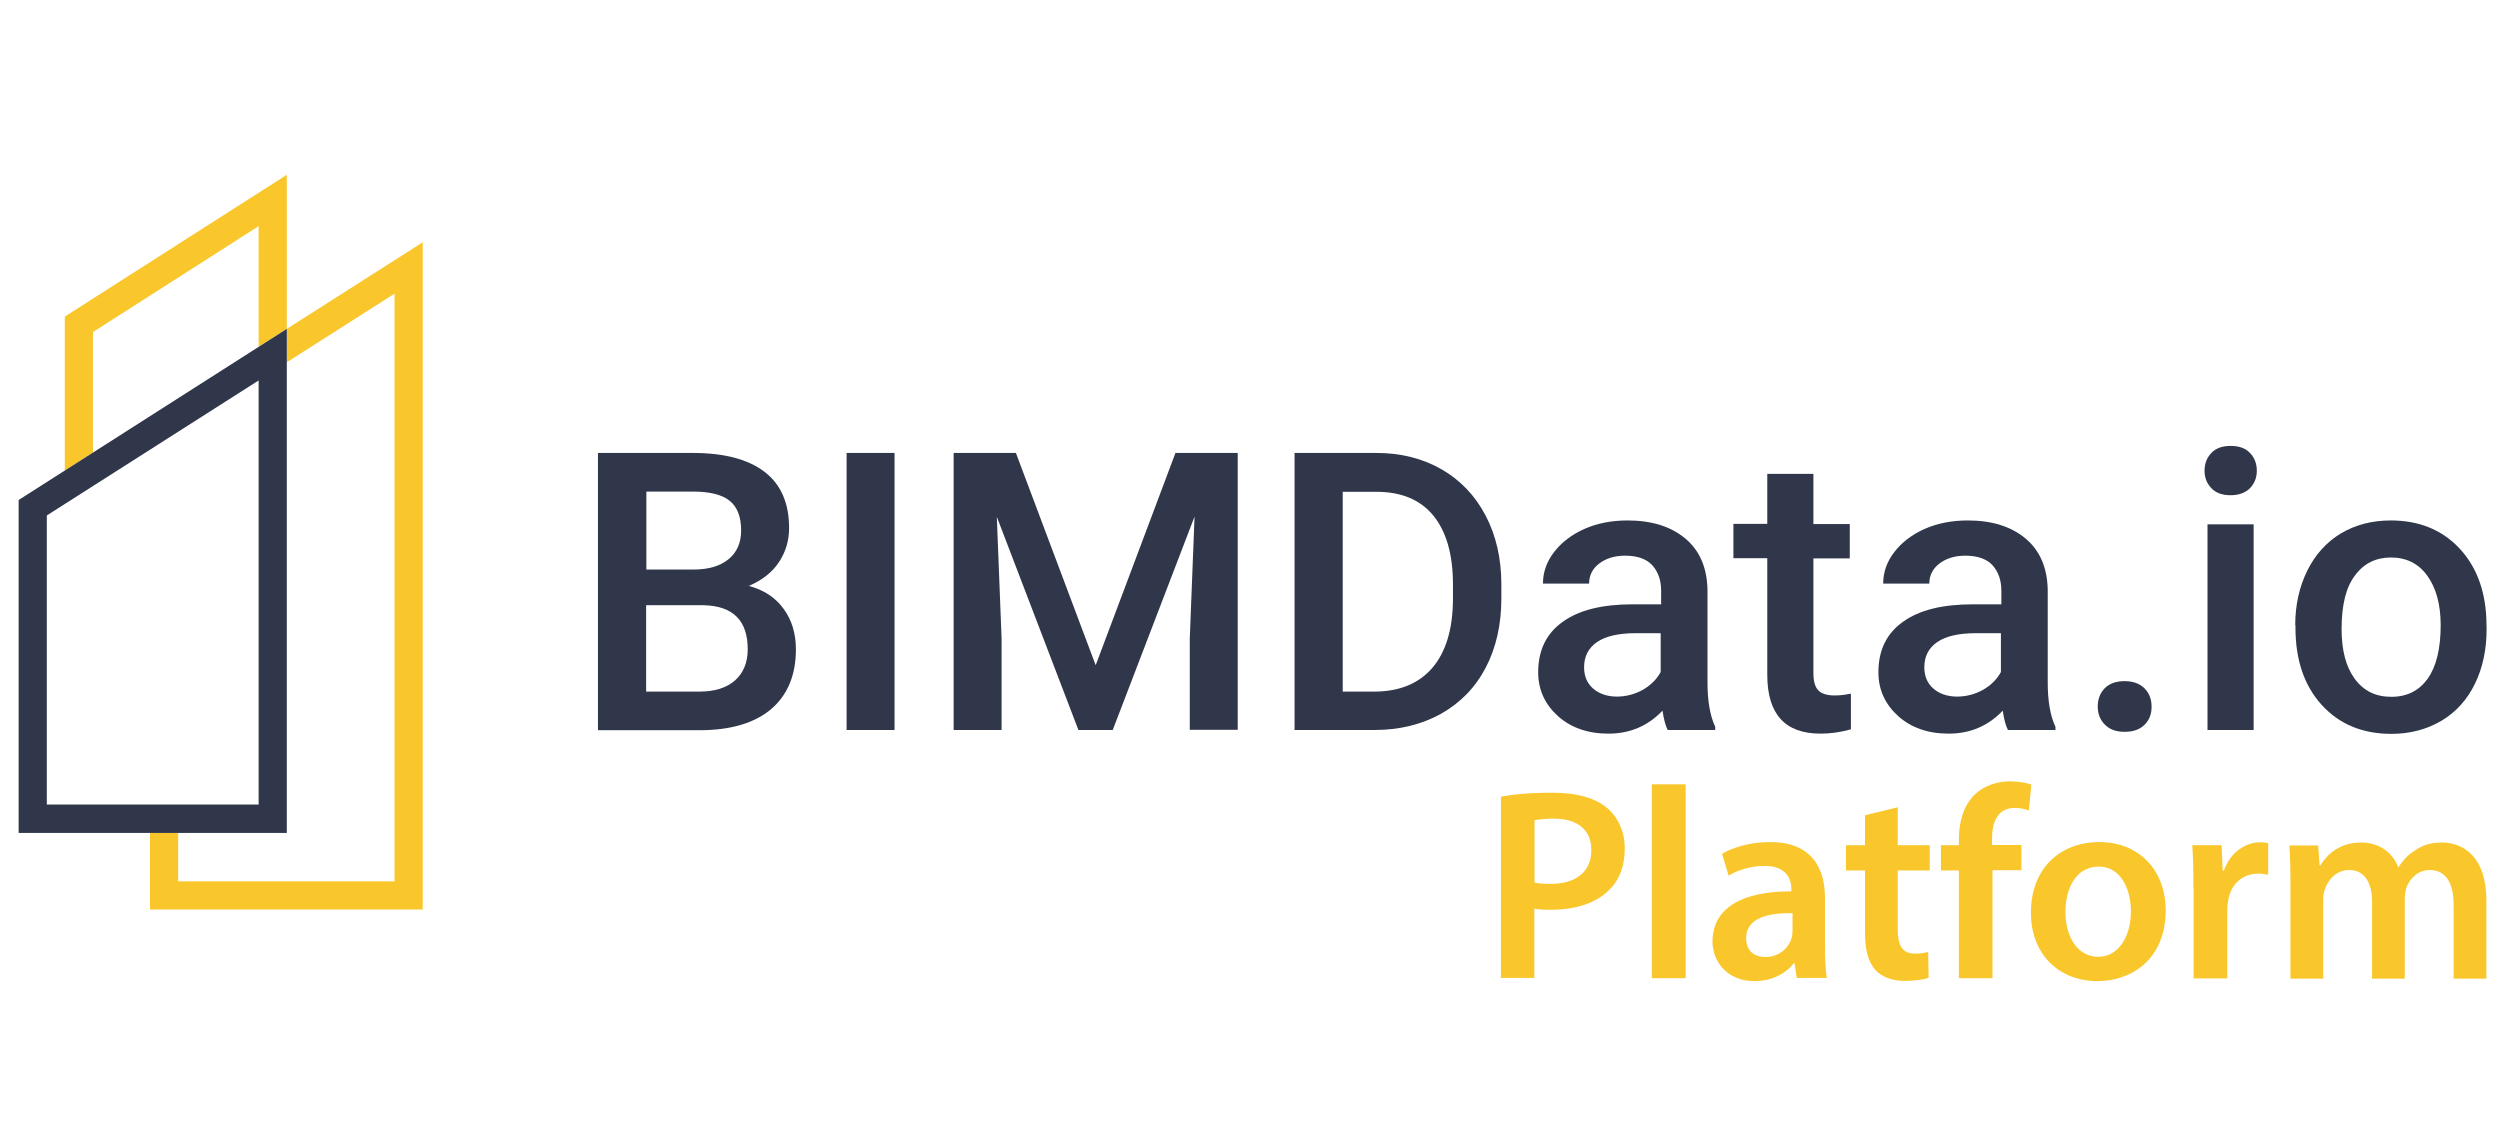 <?xml version="1.0" encoding="utf-8"?>
<!-- Generator: Adobe Illustrator 23.0.1, SVG Export Plug-In . SVG Version: 6.00 Build 0)  -->
<svg version="1.1" id="Calque_1" xmlns="http://www.w3.org/2000/svg" xmlns:xlink="http://www.w3.org/1999/xlink" x="0px" y="0px"
	 viewBox="0 0 110 50" style="enable-background:new 0 0 110 50;" xml:space="preserve">
<style type="text/css">
	.st0{fill:#30374B;}
	.st1{fill:#F9C72C;}
</style>
<g>
	<g>
		<path class="st0" d="M26.31,32.12V19.93h4.18c1.38,0,2.43,0.28,3.15,0.83c0.72,0.55,1.08,1.38,1.08,2.47
			c0,0.56-0.15,1.06-0.45,1.51c-0.3,0.45-0.74,0.79-1.32,1.04c0.66,0.18,1.17,0.51,1.53,1.01c0.36,0.49,0.54,1.09,0.54,1.78
			c0,1.14-0.37,2.02-1.1,2.64c-0.73,0.61-1.78,0.92-3.15,0.92H26.31z M28.43,25.06h2.08c0.66,0,1.17-0.15,1.54-0.45
			s0.56-0.72,0.56-1.27c0-0.6-0.17-1.04-0.51-1.31c-0.34-0.27-0.88-0.4-1.6-0.4h-2.06V25.06z M28.43,26.62v3.81h2.35
			c0.66,0,1.18-0.16,1.56-0.49c0.37-0.33,0.56-0.79,0.56-1.37c0-1.27-0.65-1.91-1.94-1.94H28.43z"/>
		<path class="st0" d="M39.36,32.12h-2.11V19.93h2.11V32.12z"/>
		<path class="st0" d="M44.7,19.93l3.51,9.34l3.51-9.34h2.74v12.18h-2.11V28.1l0.21-5.37l-3.6,9.39h-1.51l-3.59-9.38l0.21,5.36v4.02
			h-2.11V19.93H44.7z"/>
		<path class="st0" d="M56.96,32.12V19.93h3.6c1.08,0,2.03,0.24,2.87,0.72c0.83,0.48,1.48,1.16,1.94,2.04
			c0.46,0.88,0.69,1.89,0.69,3.03v0.61c0,1.15-0.23,2.17-0.69,3.05c-0.46,0.88-1.12,1.55-1.97,2.03c-0.85,0.47-1.83,0.71-2.92,0.71
			H56.96z M59.08,21.64v8.79h1.38c1.11,0,1.96-0.35,2.56-1.04c0.59-0.69,0.9-1.69,0.91-2.99v-0.68c0-1.32-0.29-2.33-0.86-3.03
			c-0.57-0.7-1.41-1.05-2.5-1.05H59.08z"/>
		<path class="st0" d="M73.38,32.12c-0.09-0.17-0.17-0.45-0.23-0.85c-0.65,0.68-1.44,1.01-2.38,1.01c-0.91,0-1.65-0.26-2.23-0.78
			c-0.57-0.52-0.86-1.16-0.86-1.92c0-0.97,0.36-1.71,1.08-2.22c0.72-0.52,1.74-0.77,3.08-0.77h1.25v-0.59
			c0-0.47-0.13-0.84-0.39-1.13c-0.26-0.28-0.66-0.42-1.2-0.42c-0.46,0-0.84,0.12-1.14,0.35s-0.44,0.53-0.44,0.88h-2.03
			c0-0.5,0.16-0.96,0.49-1.39c0.33-0.43,0.78-0.77,1.34-1.02c0.57-0.25,1.2-0.37,1.9-0.37c1.06,0,1.91,0.27,2.54,0.8
			s0.95,1.28,0.97,2.25v4.08c0,0.81,0.11,1.46,0.34,1.95v0.14H73.38z M71.14,30.65c0.4,0,0.78-0.1,1.13-0.29
			c0.35-0.2,0.62-0.46,0.8-0.79v-1.71h-1.1c-0.75,0-1.32,0.13-1.7,0.39s-0.57,0.63-0.57,1.11c0,0.39,0.13,0.7,0.39,0.93
			S70.71,30.65,71.14,30.65z"/>
		<path class="st0" d="M79.79,20.86v2.2h1.6v1.51h-1.6v5.05c0,0.35,0.07,0.6,0.21,0.75c0.14,0.15,0.38,0.23,0.73,0.23
			c0.23,0,0.47-0.03,0.71-0.08v1.57c-0.46,0.13-0.91,0.19-1.34,0.19c-1.56,0-2.34-0.86-2.34-2.59v-5.13h-1.49v-1.51h1.49v-2.2H79.79
			z"/>
		<path class="st0" d="M88.35,32.12c-0.09-0.17-0.17-0.45-0.23-0.85c-0.65,0.68-1.44,1.01-2.38,1.01c-0.91,0-1.65-0.26-2.23-0.78
			c-0.57-0.52-0.86-1.16-0.86-1.92c0-0.97,0.36-1.71,1.08-2.22c0.72-0.52,1.74-0.77,3.08-0.77h1.25v-0.59
			c0-0.47-0.13-0.84-0.39-1.13c-0.26-0.28-0.66-0.42-1.2-0.42c-0.46,0-0.84,0.12-1.14,0.35s-0.44,0.53-0.44,0.88h-2.03
			c0-0.5,0.16-0.96,0.49-1.39c0.33-0.43,0.78-0.77,1.34-1.02c0.57-0.25,1.2-0.37,1.9-0.37c1.06,0,1.91,0.27,2.54,0.8
			s0.95,1.28,0.97,2.25v4.08c0,0.81,0.11,1.46,0.34,1.95v0.14H88.35z M86.11,30.65c0.4,0,0.78-0.1,1.13-0.29
			c0.35-0.2,0.62-0.46,0.8-0.79v-1.71h-1.1c-0.75,0-1.32,0.13-1.7,0.39s-0.57,0.63-0.57,1.11c0,0.39,0.13,0.7,0.39,0.93
			S85.68,30.65,86.11,30.65z"/>
		<path class="st0" d="M93.48,29.97c0.38,0,0.67,0.11,0.88,0.32s0.31,0.48,0.31,0.81c0,0.32-0.1,0.58-0.31,0.79
			c-0.21,0.21-0.5,0.31-0.88,0.31c-0.36,0-0.65-0.1-0.86-0.31c-0.21-0.21-0.32-0.47-0.32-0.8c0-0.32,0.1-0.59,0.31-0.81
			C92.81,30.08,93.1,29.97,93.48,29.97z"/>
		<path class="st0" d="M97,20.71c0-0.31,0.1-0.57,0.3-0.78c0.2-0.21,0.48-0.31,0.85-0.31c0.37,0,0.65,0.1,0.85,0.31
			c0.2,0.21,0.3,0.47,0.3,0.78c0,0.31-0.1,0.56-0.3,0.77c-0.2,0.2-0.49,0.31-0.85,0.31c-0.37,0-0.65-0.1-0.85-0.31
			C97.1,21.27,97,21.02,97,20.71z M99.16,32.12h-2.03v-9.05h2.03V32.12z"/>
		<path class="st0" d="M100.99,27.51c0-0.89,0.18-1.69,0.53-2.4c0.35-0.71,0.85-1.26,1.48-1.64c0.64-0.38,1.37-0.57,2.19-0.57
			c1.22,0,2.21,0.39,2.98,1.18c0.76,0.79,1.17,1.83,1.23,3.13l0.01,0.48c0,0.89-0.17,1.69-0.51,2.39s-0.83,1.25-1.47,1.63
			s-1.38,0.58-2.21,0.58c-1.28,0-2.3-0.43-3.07-1.28s-1.15-1.98-1.15-3.4V27.51z M103.03,27.68c0,0.93,0.19,1.66,0.58,2.19
			s0.92,0.79,1.61,0.79c0.69,0,1.22-0.27,1.6-0.8c0.38-0.54,0.57-1.32,0.57-2.35c0-0.91-0.2-1.64-0.59-2.18
			c-0.39-0.54-0.93-0.8-1.6-0.8c-0.66,0-1.19,0.26-1.58,0.79C103.22,25.84,103.03,26.63,103.03,27.68z"/>
	</g>
	<polygon class="st1" points="12.62,14.47 12.62,15.94 17.36,12.92 17.36,38.78 7.84,38.78 7.84,36.65 6.6,36.65 6.6,40.02 
		18.6,40.02 18.6,10.66 	"/>
	<polygon class="st1" points="2.85,13.93 2.85,20.71 4.09,19.91 4.09,19.91 4.09,14.78 4.09,14.61 11.38,9.95 11.38,14.78 
		11.38,15.26 11.38,15.26 12.62,14.47 12.62,7.69 	"/>
	<path class="st0" d="M0.82,22v14.65h11.8V14.47L0.82,22z M11.38,35.4H2.06V22.68l9.32-5.94V35.4z"/>
</g>
<g>
	<path class="st1" d="M66.05,35.05c0.53-0.1,1.26-0.17,2.26-0.17c1.08,0,1.87,0.23,2.39,0.66c0.48,0.4,0.79,1.03,0.79,1.79
		c0,0.77-0.24,1.41-0.7,1.84c-0.59,0.59-1.51,0.86-2.56,0.86c-0.28,0-0.53-0.01-0.72-0.05v3.05h-1.47V35.05z M67.52,38.83
		c0.18,0.05,0.42,0.06,0.72,0.06c1.11,0,1.78-0.54,1.78-1.49c0-0.9-0.63-1.38-1.65-1.38c-0.41,0-0.7,0.04-0.85,0.07V38.83z"/>
	<path class="st1" d="M72.68,34.51h1.49v8.53h-1.49V34.51z"/>
	<path class="st1" d="M79.06,43.04l-0.1-0.65h-0.04c-0.36,0.46-0.97,0.78-1.73,0.78c-1.18,0-1.84-0.85-1.84-1.74
		c0-1.48,1.31-2.22,3.47-2.21v-0.1c0-0.38-0.16-1.02-1.19-1.02c-0.58,0-1.18,0.18-1.57,0.43l-0.29-0.96
		c0.43-0.26,1.19-0.52,2.11-0.52c1.87,0,2.42,1.19,2.42,2.46v2.11c0,0.53,0.02,1.05,0.08,1.41H79.06z M78.87,40.18
		c-1.04-0.02-2.04,0.2-2.04,1.09c0,0.58,0.37,0.84,0.84,0.84c0.59,0,1.02-0.38,1.15-0.81c0.04-0.11,0.05-0.23,0.05-0.32V40.18z"/>
	<path class="st1" d="M83.5,35.52v1.67h1.41v1.11H83.5v2.58c0,0.71,0.19,1.08,0.76,1.08c0.25,0,0.44-0.04,0.58-0.07l0.02,1.13
		c-0.22,0.08-0.6,0.14-1.07,0.14c-0.54,0-1-0.18-1.27-0.48c-0.31-0.34-0.46-0.86-0.46-1.63V38.3h-0.84v-1.11h0.84v-1.32L83.5,35.52z
		"/>
	<path class="st1" d="M86.19,43.04V38.3H85.4v-1.11h0.79v-0.25c0-0.76,0.2-1.51,0.71-1.99c0.43-0.41,1.02-0.57,1.53-0.57
		c0.4,0,0.71,0.06,0.95,0.14l-0.11,1.14c-0.16-0.06-0.36-0.11-0.63-0.11c-0.73,0-0.99,0.61-0.99,1.33v0.3h1.29v1.11h-1.27v4.75
		H86.19z"/>
	<path class="st1" d="M95.29,40.06c0,2.15-1.51,3.11-3,3.11c-1.66,0-2.93-1.14-2.93-3.02c0-1.92,1.26-3.1,3.03-3.1
		C94.12,37.06,95.29,38.29,95.29,40.06z M90.88,40.12c0,1.13,0.55,1.98,1.45,1.98c0.84,0,1.43-0.83,1.43-2.01
		c0-0.91-0.41-1.96-1.42-1.96C91.3,38.14,90.88,39.15,90.88,40.12z"/>
	<path class="st1" d="M96.51,39.08c0-0.79-0.01-1.36-0.05-1.89h1.29l0.05,1.12h0.05c0.29-0.83,0.97-1.25,1.6-1.25
		c0.14,0,0.23,0.01,0.35,0.04v1.39c-0.12-0.02-0.25-0.05-0.43-0.05c-0.71,0-1.19,0.46-1.32,1.12c-0.02,0.13-0.05,0.29-0.05,0.46
		v3.03h-1.48V39.08z"/>
	<path class="st1" d="M100.78,38.94c0-0.67-0.01-1.24-0.05-1.74h1.27l0.06,0.87h0.04c0.29-0.46,0.82-1,1.8-1
		c0.77,0,1.37,0.43,1.62,1.08h0.02c0.2-0.32,0.45-0.57,0.72-0.73c0.32-0.23,0.7-0.35,1.18-0.35c0.97,0,1.96,0.66,1.96,2.54v3.45
		h-1.44v-3.23c0-0.97-0.34-1.55-1.05-1.55c-0.5,0-0.88,0.36-1.03,0.78c-0.04,0.14-0.07,0.32-0.07,0.49v3.51h-1.44v-3.39
		c0-0.82-0.32-1.39-1.01-1.39c-0.55,0-0.93,0.43-1.06,0.84c-0.06,0.14-0.08,0.31-0.08,0.48v3.46h-1.44V38.94z"/>
</g>
</svg>
